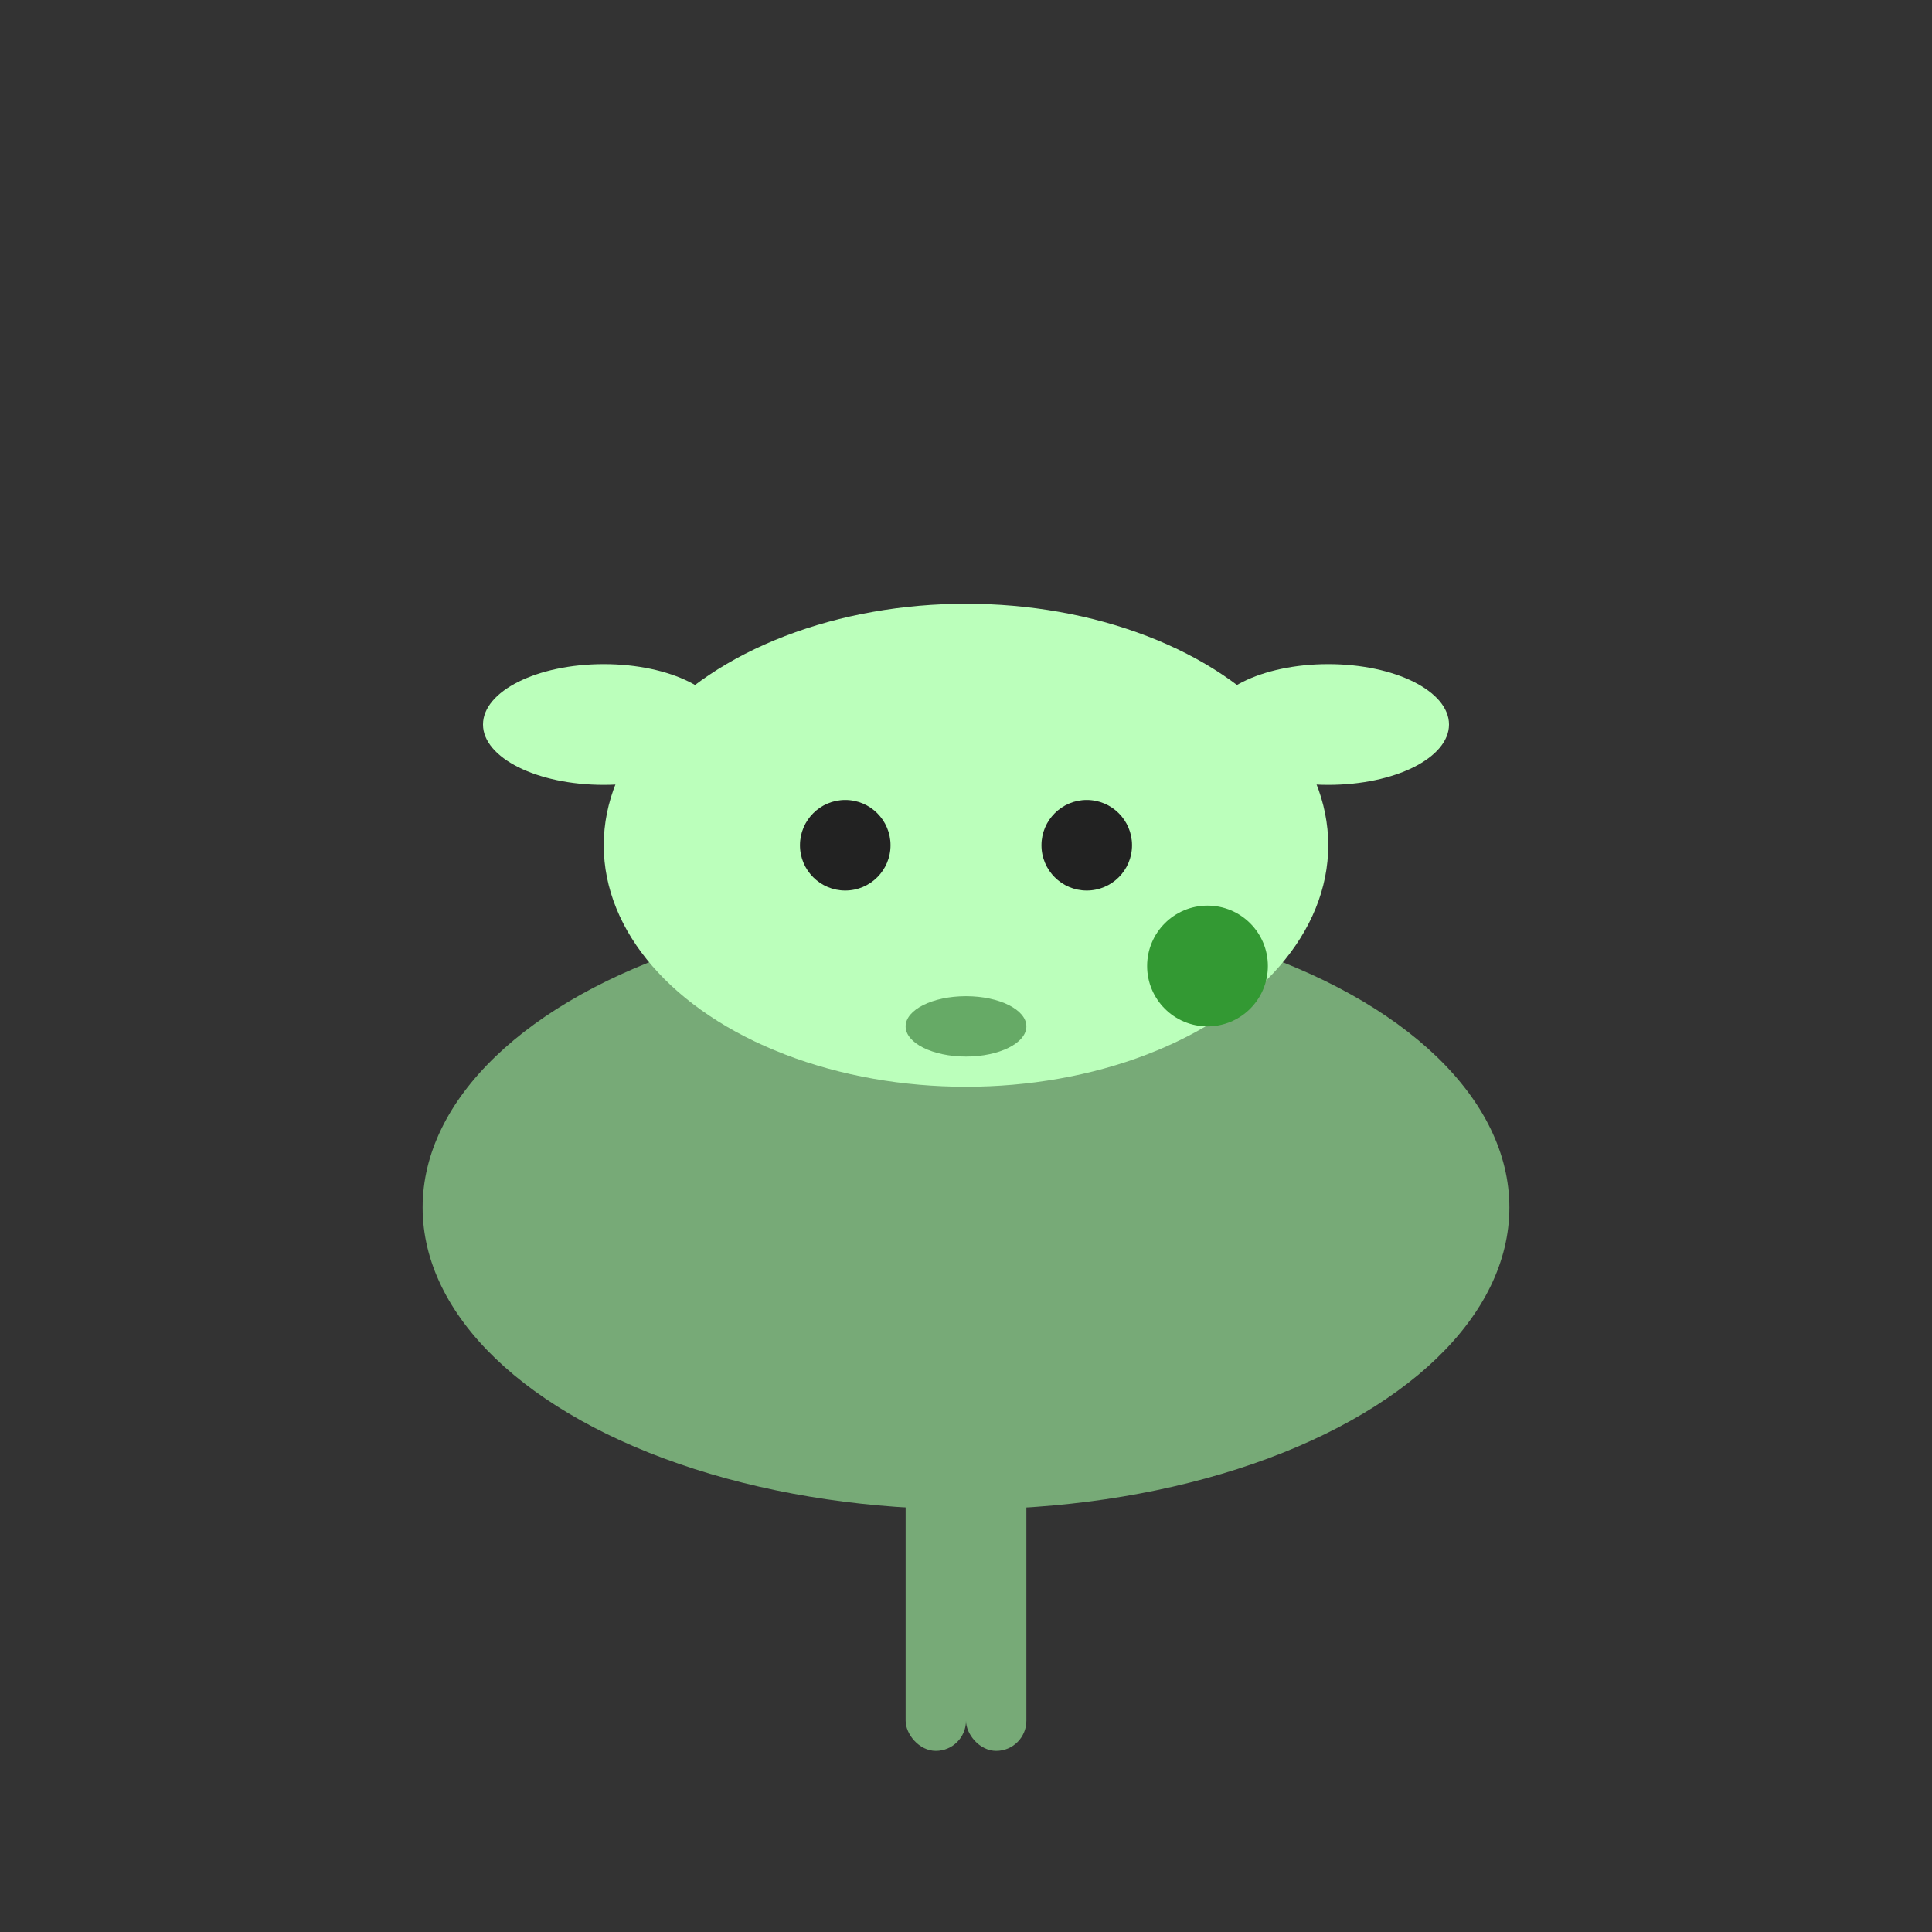 <svg width="64" height="64" viewBox="0 0 64 64" xmlns="http://www.w3.org/2000/svg">
  <rect x="0" y="0" width="64" height="64" fill="#333333" stroke="none"/>
  <ellipse cx="32" cy="40" rx="18" ry="10" fill="#7a7"/>
  <ellipse cx="32" cy="28" rx="12" ry="8" fill="#bfb"/>
  <ellipse cx="44" cy="24" rx="4" ry="2" fill="#bfb"/>
  <ellipse cx="20" cy="24" rx="4" ry="2" fill="#bfb"/>
  <circle cx="36" cy="28" r="1.5" fill="#222"/>
  <circle cx="28" cy="28" r="1.5" fill="#222"/>
  <ellipse cx="32" cy="34" rx="2" ry="1" fill="#6a6"/>
  <rect x="30" y="48" width="2" height="10" rx="1" fill="#7a7"/>
  <rect x="32" y="48" width="2" height="10" rx="1" fill="#7a7"/>
  <circle cx="40" cy="32" r="2" fill="#393"/>
</svg>

